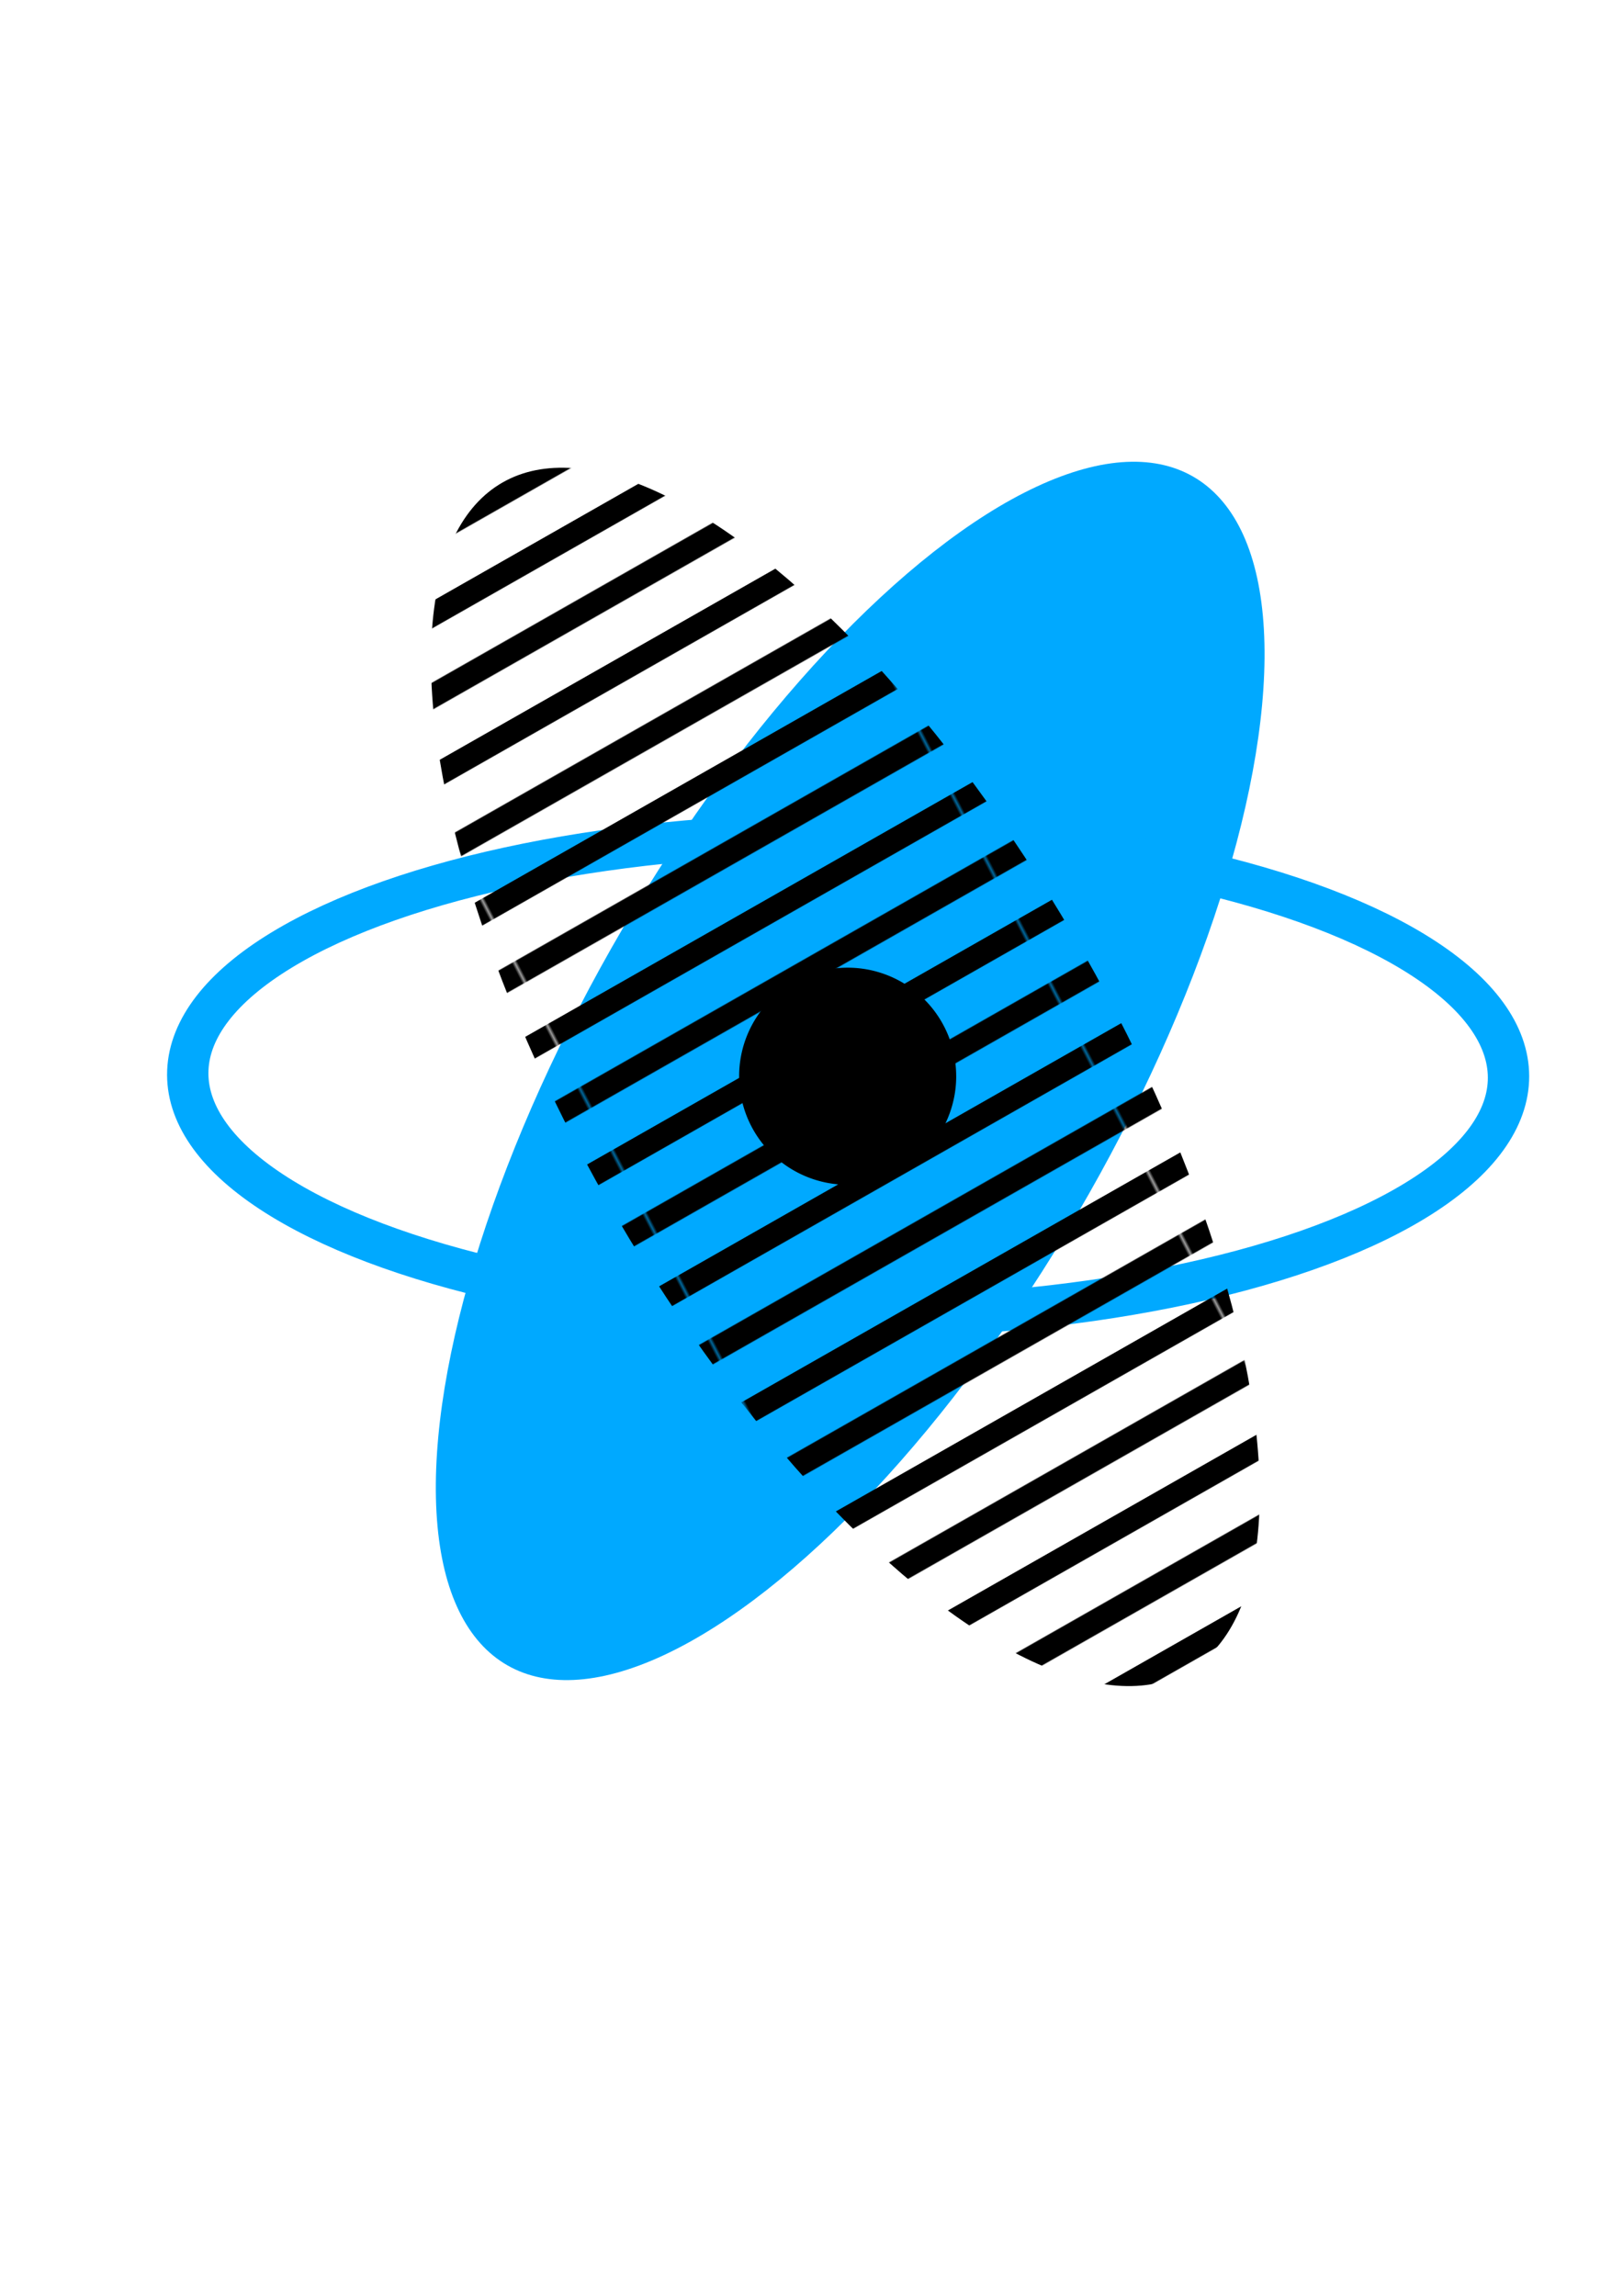 <?xml version="1.0" encoding="UTF-8" standalone="no"?>
<!-- Created with Inkscape (http://www.inkscape.org/) -->

<svg
   xmlns:dc="http://purl.org/dc/elements/1.1/"
   xmlns:cc="http://creativecommons.org/ns#"
   xmlns:rdf="http://www.w3.org/1999/02/22-rdf-syntax-ns#"
   xmlns:svg="http://www.w3.org/2000/svg"
   xmlns="http://www.w3.org/2000/svg"
   xmlns:xlink="http://www.w3.org/1999/xlink"
   xmlns:sodipodi="http://sodipodi.sourceforge.net/DTD/sodipodi-0.dtd"
   xmlns:inkscape="http://www.inkscape.org/namespaces/inkscape"
   width="210mm"
   height="297mm"
   viewBox="0 0 210 297"
   version="1.1"
   id="svg4589"
   inkscape:version="0.92.3 (2405546, 2018-03-11)"
   sodipodi:docname="atomo.svg">
  <defs
     id="defs4583">
    <pattern
       inkscape:collect="always"
       xlink:href="#pattern6769"
       id="pattern6791"
       patternTransform="matrix(0.002,-0.039,0.185,0.008,-56.23,155.924)" />
    <pattern
       patternUnits="userSpaceOnUse"
       width="226.967"
       height="157.387"
       patternTransform="matrix(0.265,0,0,0.265,-40.292,156.337)"
       id="pattern6769">
      <rect
         id="rect6761"
         y="-1.1368684e-013"
         x="0"
         height="157.387"
         width="226.967"
         style="fill:url(#pattern6767);fill-opacity:1;stroke:none;stroke-width:3.78" />
    </pattern>
    <pattern
       inkscape:collect="always"
       xlink:href="#Strips1_2"
       id="pattern6767"
       patternTransform="matrix(37.795,0,0,37.795,226.57,-578.022)" />
    <pattern
       inkscape:isstock="true"
       inkscape:stockid="Stripes 1:2"
       id="Strips1_2"
       patternTransform="translate(0,0) scale(10,10)"
       height="1"
       width="3"
       patternUnits="userSpaceOnUse"
       inkscape:collect="always">
      <rect
         id="rect5335"
         height="2"
         width="1"
         y="-0.5"
         x="0"
         style="fill:black;stroke:none" />
    </pattern>
  </defs>
  <sodipodi:namedview
     id="base"
     pagecolor="#ffffff"
     bordercolor="#666666"
     borderopacity="1.0"
     inkscape:pageopacity="0.0"
     inkscape:pageshadow="2"
     inkscape:zoom="0.35"
     inkscape:cx="-247.14286"
     inkscape:cy="560"
     inkscape:document-units="mm"
     inkscape:current-layer="layer1"
     showgrid="false"
     inkscape:window-width="1920"
     inkscape:window-height="1001"
     inkscape:window-x="-9"
     inkscape:window-y="-9"
     inkscape:window-maximized="1" />
  <g
     inkscape:label="Camada 1"
     inkscape:groupmode="layer"
     id="layer1">
    <g
       transform="matrix(2.064,0,0,2.064,-12.996,-245.013)"
       style="display:inline"
       id="g1986">
      <ellipse
         inkscape:export-ydpi="96"
         inkscape:export-xdpi="96"
         cx="-145.329"
         cy="125.742"
         rx="16.822"
         ry="43.01"
         transform="matrix(-0.847,-0.532,-0.505,0.863,0,0)"
         id="path6622-9"
         style="fill:#00a9ff;fill-opacity:1;fill-rule:nonzero;stroke-width:0.283" />
      <ellipse
         inkscape:export-ydpi="96"
         inkscape:export-xdpi="96"
         cx="-185.765"
         cy="-67.267"
         rx="15.15"
         ry="41.394"
         transform="matrix(0.042,-0.999,-1,-0.008,0,0)"
         id="path6622-9-5"
         style="fill:none;fill-opacity:1;fill-rule:nonzero;stroke:#00a9ff;stroke-width:2.589;stroke-linecap:round;stroke-linejoin:round;stroke-miterlimit:4;stroke-dasharray:none;stroke-opacity:1" />
      <ellipse
         inkscape:export-ydpi="96"
         inkscape:export-xdpi="96"
         cx="-42.883"
         cy="189.33"
         rx="16.822"
         ry="43.01"
         transform="matrix(0.847,-0.532,0.505,0.863,0,0)"
         id="path6622"
         style="fill:url(#pattern6791);fill-opacity:1;fill-rule:nonzero;stroke-width:0.283" />
      <path
         inkscape:export-ydpi="96"
         inkscape:export-xdpi="96"
         d="m 66.524,186.678 a 7.701,6 0 0 1 -7.692,6 7.701,6 0 0 1 -7.71,-5.986 7.701,6 0 0 1 7.674,-6.014 7.701,6 0 0 1 7.728,5.972"
         sodipodi:open="true"
         sodipodi:end="6.2784904"
         sodipodi:start="0"
         sodipodi:ry="6.0003719"
         sodipodi:rx="7.7012649"
         sodipodi:cy="186.67821"
         sodipodi:cx="58.822548"
         sodipodi:type="arc"
         id="path6841"
         style="fill:#000000;fill-opacity:0;fill-rule:nonzero;stroke:none;stroke-width:3.529;stroke-linecap:round;stroke-linejoin:round;stroke-miterlimit:4;stroke-dasharray:none;stroke-opacity:1" />
      <path
         inkscape:export-ydpi="96"
         inkscape:export-xdpi="96"
         d="m 66.24,186.162 a 6.804,6.804 0 0 1 -6.796,6.804 6.804,6.804 0 0 1 -6.812,-6.788 6.804,6.804 0 0 1 6.78,-6.819 6.804,6.804 0 0 1 6.827,6.772"
         sodipodi:open="true"
         sodipodi:end="6.2784904"
         sodipodi:start="0"
         sodipodi:ry="6.8035707"
         sodipodi:rx="6.8035707"
         sodipodi:cy="186.16205"
         sodipodi:cx="59.436749"
         sodipodi:type="arc"
         id="path6843"
         style="fill:#000000;fill-opacity:1;fill-rule:nonzero;stroke:none;stroke-width:2.177;stroke-linecap:round;stroke-linejoin:round;stroke-miterlimit:4;stroke-dasharray:none;stroke-opacity:1" />
    </g>
  </g>
</svg>
